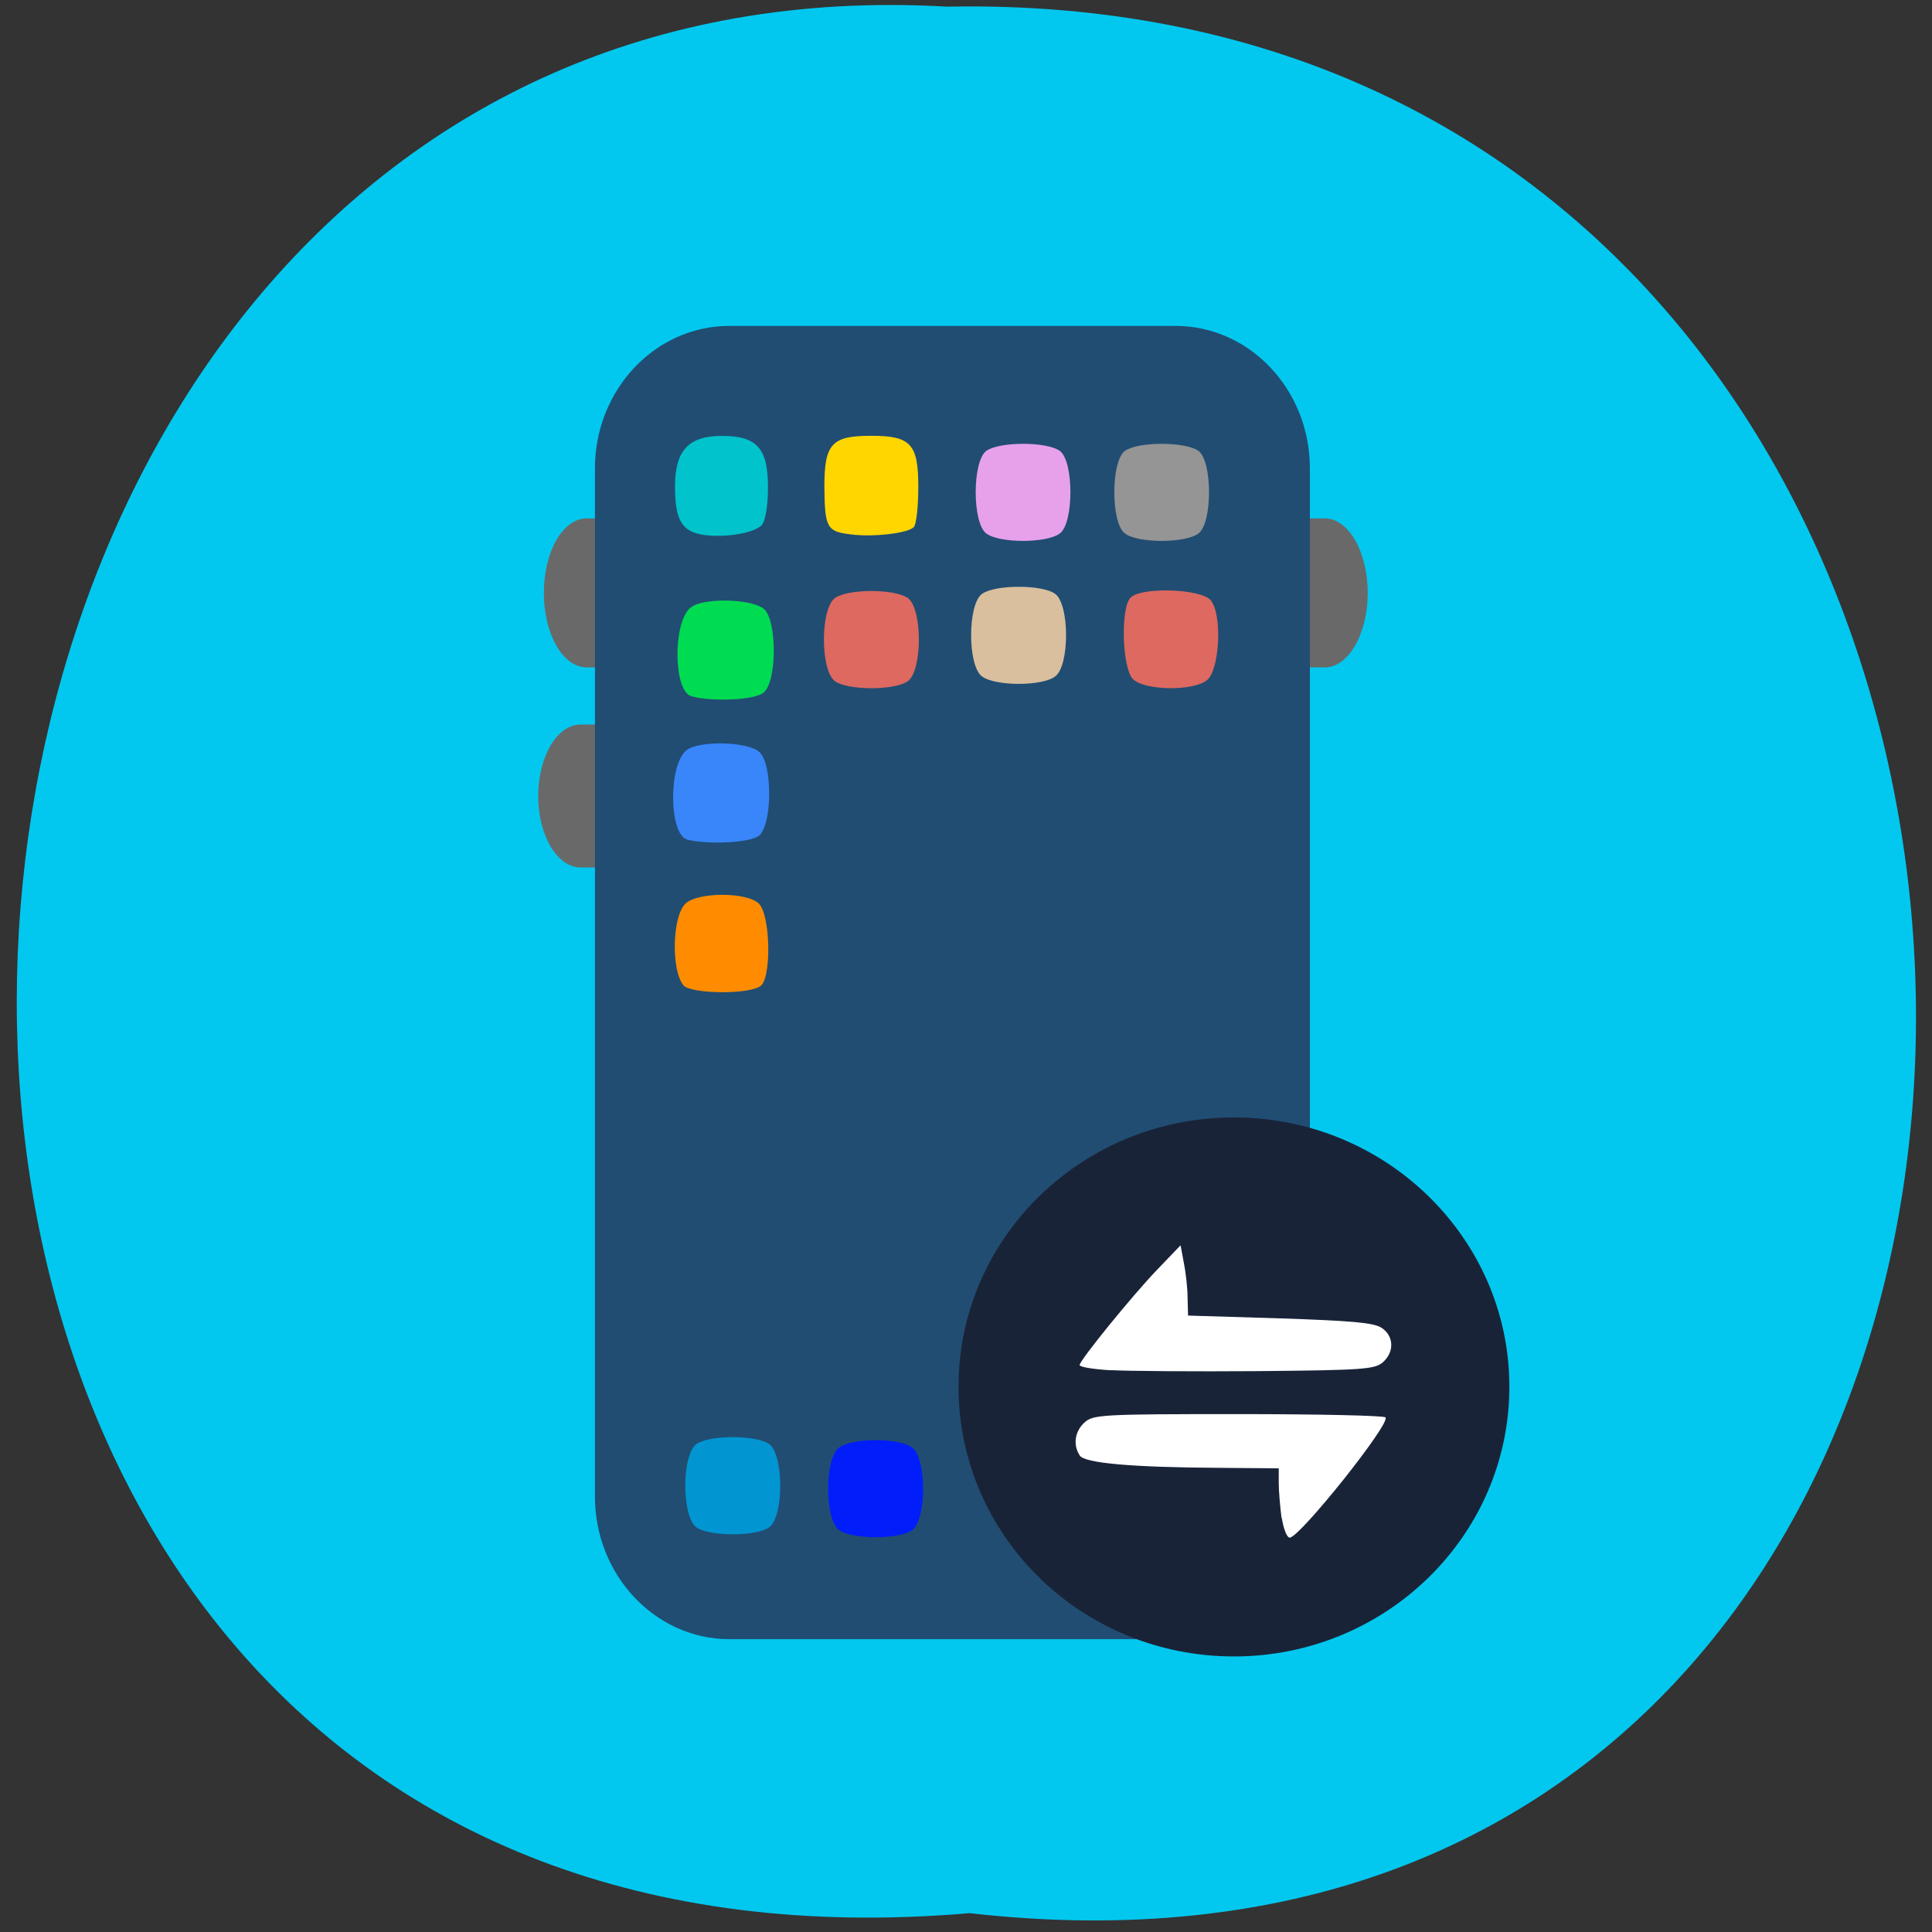 <svg xmlns="http://www.w3.org/2000/svg" viewBox="0 0 16 16"><rect x="0" y="0" width="16" height="16" fill="#333333" stroke="none"/><path d="m 8.03 15.844 c 10.555 1.203 10.406 -15.992 -0.187 -15.789 c -9.855 -0.566 -10.746 16.727 0.187 15.789" fill="#02c8ef"/><g fill="#696969"><path d="m 4.859 4.293 h 6.113 c 0.195 0 0.355 0.277 0.355 0.617 c 0 0.34 -0.16 0.617 -0.355 0.617 h -6.113 c -0.199 0 -0.355 -0.277 -0.355 -0.617 c 0 -0.34 0.156 -0.617 0.355 -0.617"/><path d="m 4.809 6 h 0.523 c 0.195 0 0.355 0.266 0.355 0.594 c 0 0.324 -0.16 0.59 -0.355 0.59 h -0.523 c -0.195 0 -0.352 -0.266 -0.352 -0.59 c 0 -0.328 0.156 -0.594 0.352 -0.594"/></g><path d="m 6.04 2.699 h 3.695 c 0.613 0 1.113 0.527 1.113 1.18 v 8.516 c 0 0.648 -0.5 1.18 -1.113 1.18 h -3.695 c -0.613 0 -1.113 -0.531 -1.113 -1.18 v -8.516 c 0 -0.652 0.5 -1.18 1.113 -1.18" fill="#214d72"/><path d="m 12.5 11.484 c 0 1.234 -1.023 2.234 -2.281 2.234 c -1.262 0 -2.281 -1 -2.281 -2.234 c 0 -1.23 1.02 -2.23 2.281 -2.23 c 1.258 0 2.281 1 2.281 2.23" fill="#192338"/><path d="m 9.383 5.625 c -0.09 -0.09 -0.105 -0.59 -0.02 -0.676 c 0.09 -0.09 0.586 -0.074 0.664 0.023 c 0.098 0.117 0.074 0.586 -0.035 0.664 c -0.121 0.09 -0.516 0.082 -0.609 -0.012" fill="#dd6960"/><path d="m 5.66 8.16 c -0.102 -0.125 -0.094 -0.566 0.016 -0.676 c 0.102 -0.098 0.512 -0.098 0.609 0 c 0.094 0.094 0.105 0.59 0.02 0.676 c -0.078 0.078 -0.582 0.074 -0.645 0" fill="#ff8c00"/><path d="m 5.691 6.953 c -0.152 -0.043 -0.156 -0.617 -0.008 -0.738 c 0.102 -0.086 0.523 -0.074 0.609 0.016 c 0.109 0.109 0.102 0.609 -0.008 0.691 c -0.078 0.059 -0.426 0.074 -0.594 0.031" fill="#3886fa"/><path d="m 5.828 4.43 c -0.18 -0.027 -0.238 -0.121 -0.238 -0.402 c 0 -0.297 0.113 -0.418 0.387 -0.418 c 0.293 0 0.383 0.102 0.383 0.426 c 0 0.164 -0.023 0.293 -0.059 0.32 c -0.074 0.063 -0.305 0.098 -0.473 0.074" fill="#00c3cc"/><path d="m 6.914 5.641 c -0.121 -0.09 -0.121 -0.598 0 -0.688 c 0.109 -0.078 0.496 -0.078 0.605 0 c 0.121 0.09 0.121 0.598 0 0.688 c -0.109 0.078 -0.496 0.078 -0.605 0" fill="#dd6960"/><path d="m 7.05 4.426 c -0.203 -0.023 -0.219 -0.055 -0.223 -0.391 c 0 -0.359 0.059 -0.426 0.387 -0.426 c 0.328 0 0.391 0.066 0.391 0.422 c 0 0.164 -0.016 0.316 -0.039 0.336 c -0.055 0.051 -0.34 0.082 -0.516 0.059" fill="#ffd600"/><path d="m 8.133 5.602 c -0.121 -0.086 -0.121 -0.598 0 -0.684 c 0.109 -0.078 0.5 -0.078 0.605 0 c 0.121 0.086 0.121 0.598 0 0.684 c -0.105 0.082 -0.496 0.082 -0.605 0" fill="#d9bf9e"/><path d="m 8.168 4.418 c -0.117 -0.086 -0.117 -0.598 0 -0.684 c 0.109 -0.078 0.5 -0.078 0.609 0 c 0.117 0.086 0.117 0.598 0 0.684 c -0.109 0.082 -0.5 0.082 -0.609 0" fill="#e7a1ea"/><path d="m 9.316 4.418 c -0.117 -0.086 -0.117 -0.598 0 -0.684 c 0.109 -0.078 0.5 -0.078 0.609 0 c 0.117 0.086 0.117 0.598 0 0.684 c -0.109 0.082 -0.5 0.082 -0.609 0" fill="#959595"/><path d="m 6.949 12.672 c -0.121 -0.086 -0.121 -0.598 0 -0.684 c 0.109 -0.082 0.5 -0.082 0.605 0 c 0.121 0.086 0.121 0.598 0 0.684 c -0.105 0.078 -0.496 0.078 -0.605 0" fill="#011efa"/><path d="m 5.766 12.648 c -0.121 -0.09 -0.121 -0.598 0 -0.688 c 0.109 -0.078 0.496 -0.078 0.605 0 c 0.121 0.09 0.121 0.598 0 0.688 c -0.109 0.078 -0.496 0.078 -0.605 0" fill="#0195d2"/><path d="m 5.727 5.766 c -0.152 -0.039 -0.156 -0.613 -0.008 -0.734 c 0.102 -0.086 0.523 -0.074 0.613 0.016 c 0.105 0.109 0.102 0.609 -0.012 0.691 c -0.078 0.059 -0.426 0.074 -0.594 0.027" fill="#00dc52"/><g fill="#fff"><path d="m 9.199 11.348 c -0.141 -0.008 -0.258 -0.027 -0.258 -0.043 c 0 -0.039 0.438 -0.578 0.645 -0.793 l 0.191 -0.199 l 0.027 0.145 c 0.016 0.078 0.031 0.211 0.031 0.289 l 0.004 0.148 l 0.758 0.023 c 0.59 0.02 0.777 0.035 0.844 0.078 c 0.102 0.066 0.109 0.199 0.012 0.285 c -0.066 0.059 -0.164 0.066 -1.031 0.074 c -0.527 0.004 -1.078 0 -1.223 -0.008"/><path d="m 10.613 12.57 c -0.012 -0.094 -0.023 -0.223 -0.023 -0.289 v -0.121 l -0.492 -0.004 c -0.723 -0.004 -1.117 -0.039 -1.156 -0.102 c -0.059 -0.09 -0.039 -0.203 0.039 -0.273 c 0.07 -0.066 0.145 -0.07 1.27 -0.07 c 0.66 0 1.207 0.012 1.223 0.027 c 0.047 0.047 -0.711 0.996 -0.793 0.996 c -0.023 0 -0.051 -0.07 -0.066 -0.164"/></g></svg>